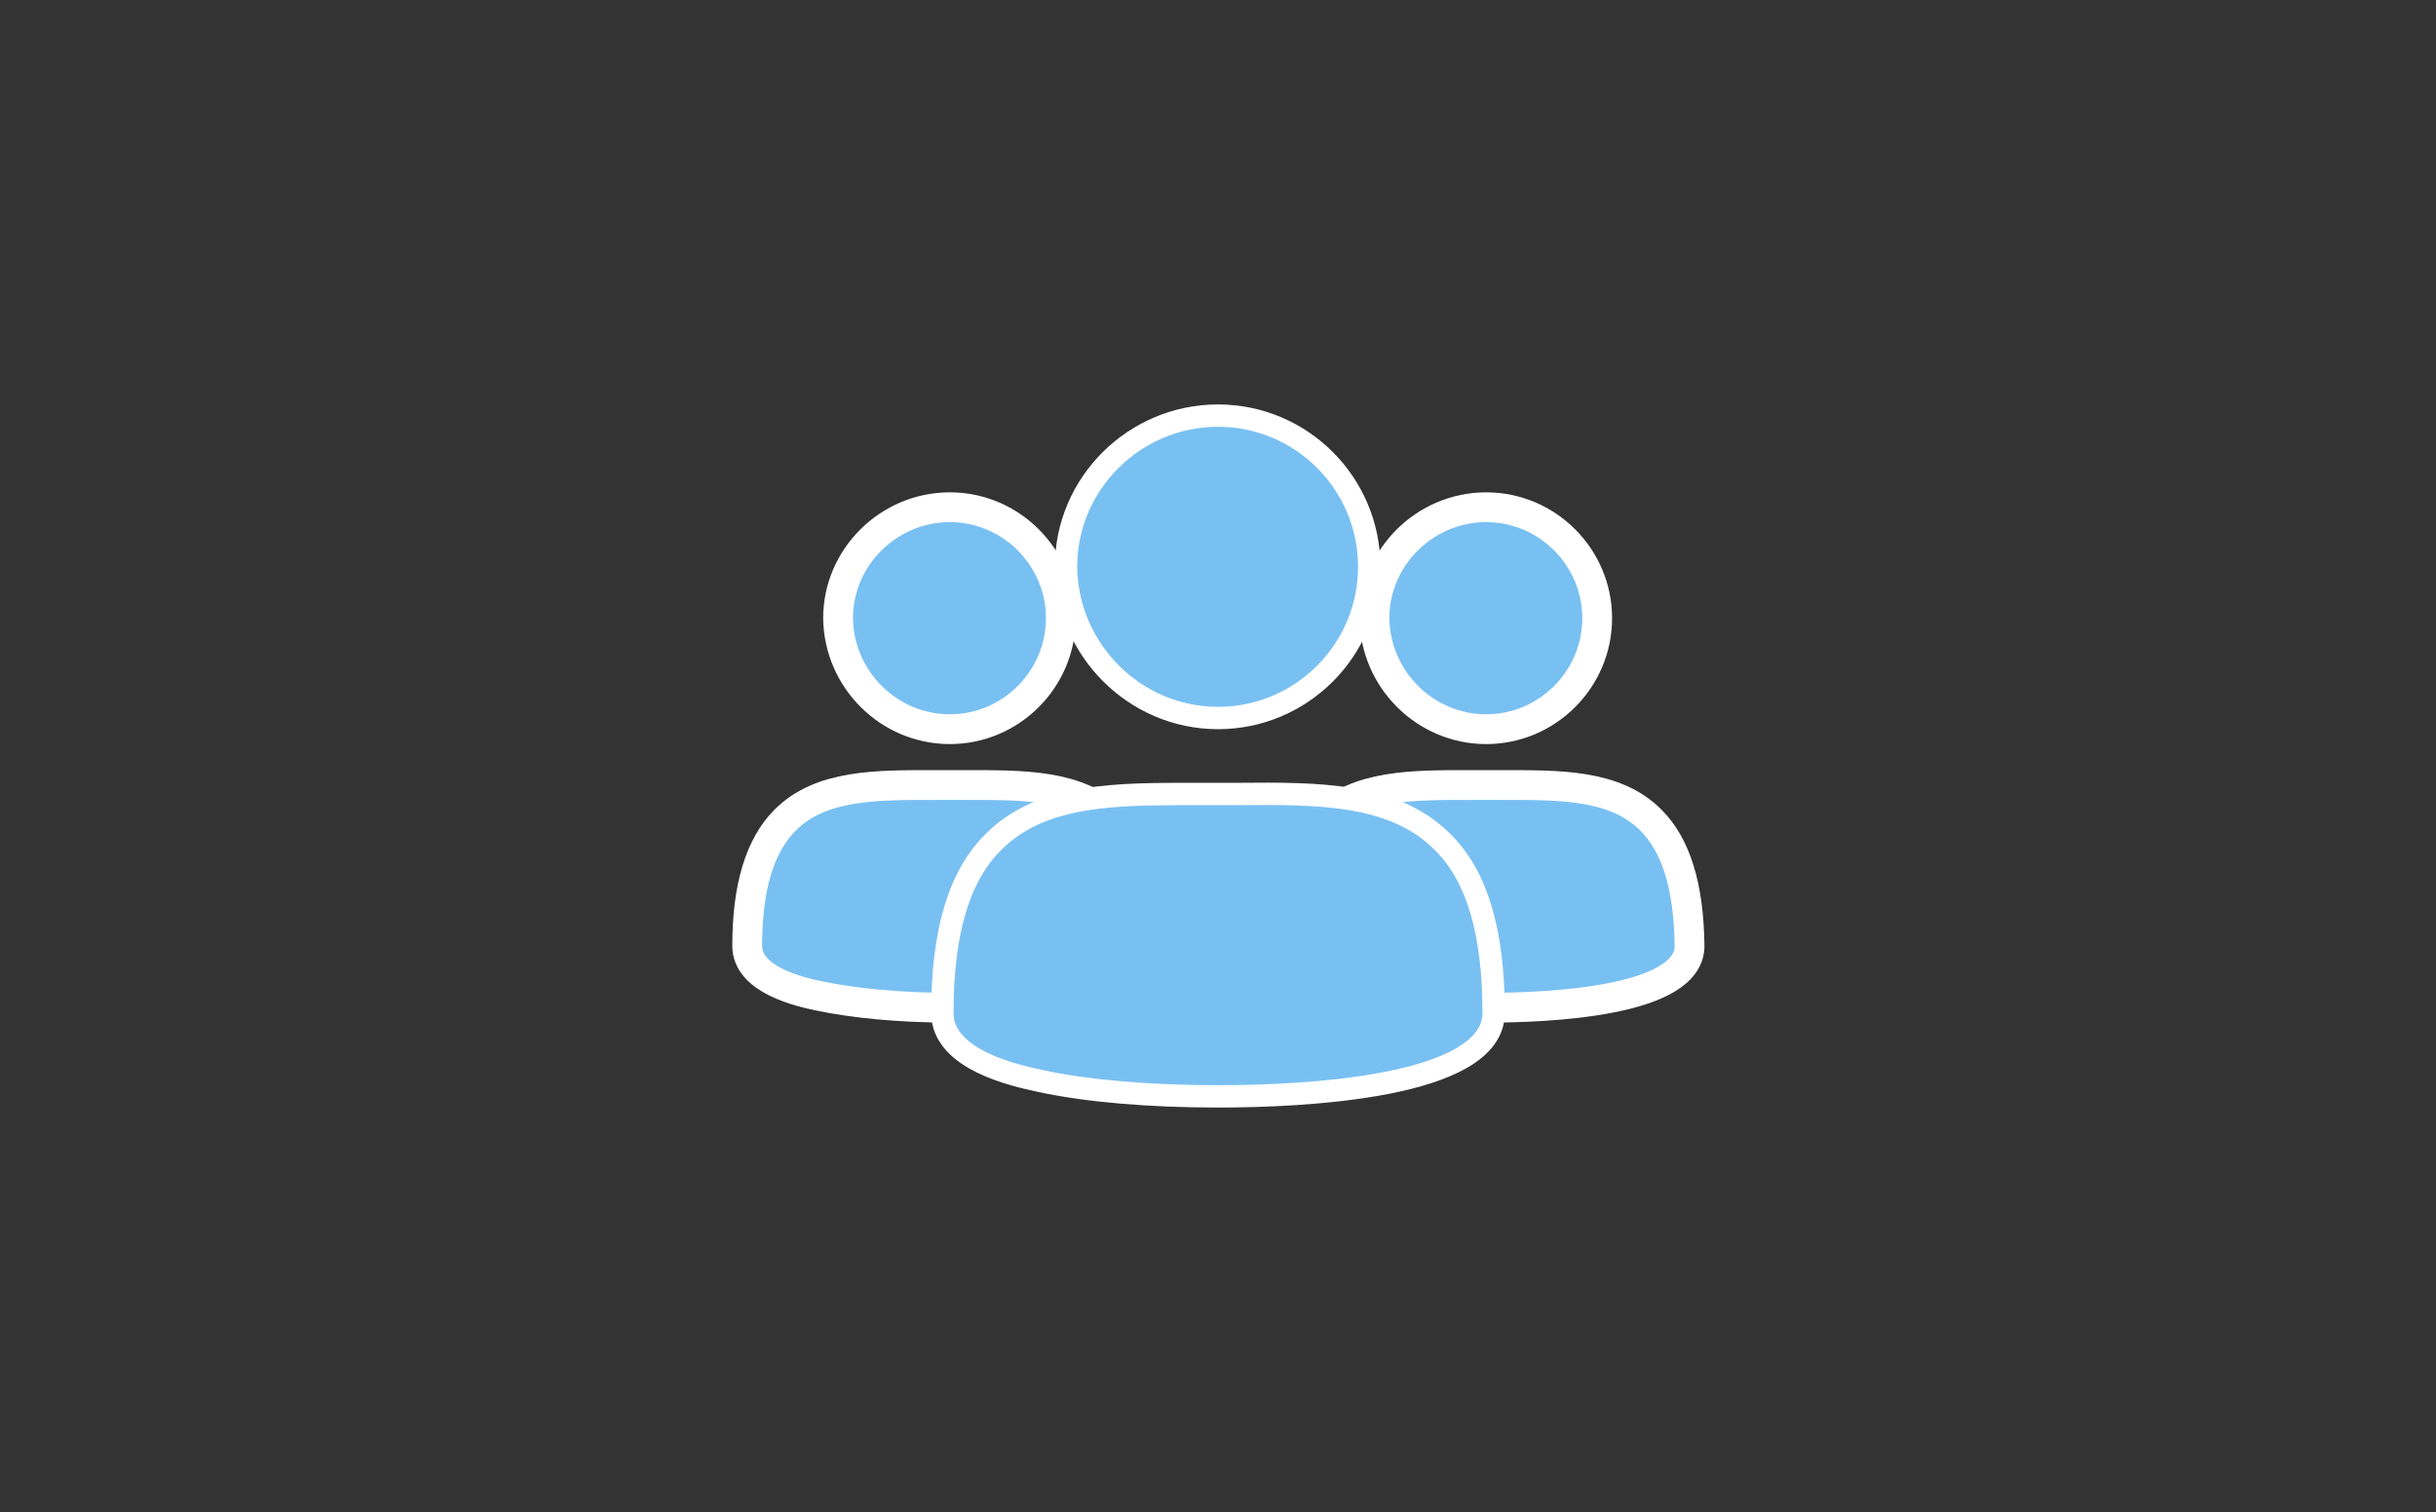 <?xml version="1.0" encoding="utf-8"?>
<!-- Generator: Adobe Illustrator 19.1.0, SVG Export Plug-In . SVG Version: 6.00 Build 0)  -->
<svg version="1.1" xmlns="http://www.w3.org/2000/svg" xmlns:xlink="http://www.w3.org/1999/xlink" x="0px" y="0px"
	 viewBox="0 0 327 203" style="enable-background:new 0 0 327 203;" xml:space="preserve">
<rect x="0" y="0" width="327" height="203" fill="#333333" stroke="none"/>
<style type="text/css">
	.st0{fill:#1A1A1A;}
	.st1{fill:#79C0F2;}
	.st2{fill:#0071BC;}
	.st3{fill:#29ABE2;}
	.st4{fill:#434C59;}
	.st5{fill:#F2F6F7;}
	.st6{fill:#79C0F2;stroke:#FFFFFF;stroke-width:4;stroke-miterlimit:10;}
	.st7{fill:#FFFFFF;}
	.st8{fill:#3C5A99;}
	.st9{fill:#6AB6EA;}
	.st10{fill:#002F4B;}
	.st11{fill:#495E72;}
	.st12{fill:#79C0F2;stroke:#FFFFFF;stroke-width:5;stroke-miterlimit:10;}
	.st13{fill:#79C0F2;stroke:#FFFFFF;stroke-width:3;stroke-miterlimit:10;}
	.st14{fill:none;stroke:#FFFFFF;stroke-width:4;stroke-linecap:round;stroke-miterlimit:10;}
</style>
<g id="Layer_1">
	<g>
		<path class="st6" d="M149.6,110.1c-4.8-4.8-12.2-4.7-20-4.7c-1.4,0-2.8,0-4.1,0c-7.8,0-15.3-0.1-20.1,4.7c-3.4,3.4-5.1,9-5.1,16.9
			c0,4.6,7.2,6.2,9.6,6.7c4.7,1,11,1.6,17.7,1.6c8.2,0,27.2-0.8,27.2-8.3C154.7,119,153,113.5,149.6,110.1z"/>
		<path class="st6" d="M127.5,97.9c8.2,0,14.9-6.7,14.9-14.9c0-8.2-6.7-14.9-14.9-14.9c-8.2,0-15,6.7-15,14.9
			C112.6,91.2,119.3,97.9,127.5,97.9z"/>
	</g>
	<g>
		<path class="st6" d="M221.6,110.1c-4.8-4.8-12.2-4.7-20-4.7c-1.4,0-2.8,0-4.1,0c-7.8,0-15.3-0.1-20.1,4.7c-3.4,3.4-5.1,9-5.1,16.9
			c0,4.6,7.2,6.2,9.6,6.7c4.7,1,11,1.6,17.7,1.6c8.2,0,27.2-0.8,27.2-8.3C226.7,119,225,113.5,221.6,110.1z"/>
		<path class="st6" d="M199.5,97.9c8.2,0,14.9-6.7,14.9-14.9c0-8.2-6.7-14.9-14.9-14.9c-8.2,0-15,6.7-15,14.9
			C184.6,91.2,191.3,97.9,199.5,97.9z"/>
	</g>
	<g>
		<path class="st13" d="M193.6,113c-6.5-6.5-16.6-6.5-27.3-6.4c-1.9,0-3.8,0-5.6,0c-10.7,0-20.8-0.1-27.3,6.4
			c-4.7,4.6-6.9,12.2-6.9,23c0,6.3,9.8,8.4,13,9.1c6.4,1.4,14.9,2.1,24,2.1c11.1,0,37-1.1,37-11.2
			C200.5,125.2,198.3,117.6,193.6,113z"/>
		<path class="st13" d="M163.5,96.4c11.2,0,20.3-9.1,20.3-20.3c0-11.2-9.1-20.3-20.3-20.3c-11.2,0-20.4,9.1-20.4,20.3
			C143.2,87.2,152.3,96.4,163.5,96.4z"/>
	</g>
</g>
<g id="Layer_2">
</g>
</svg>
